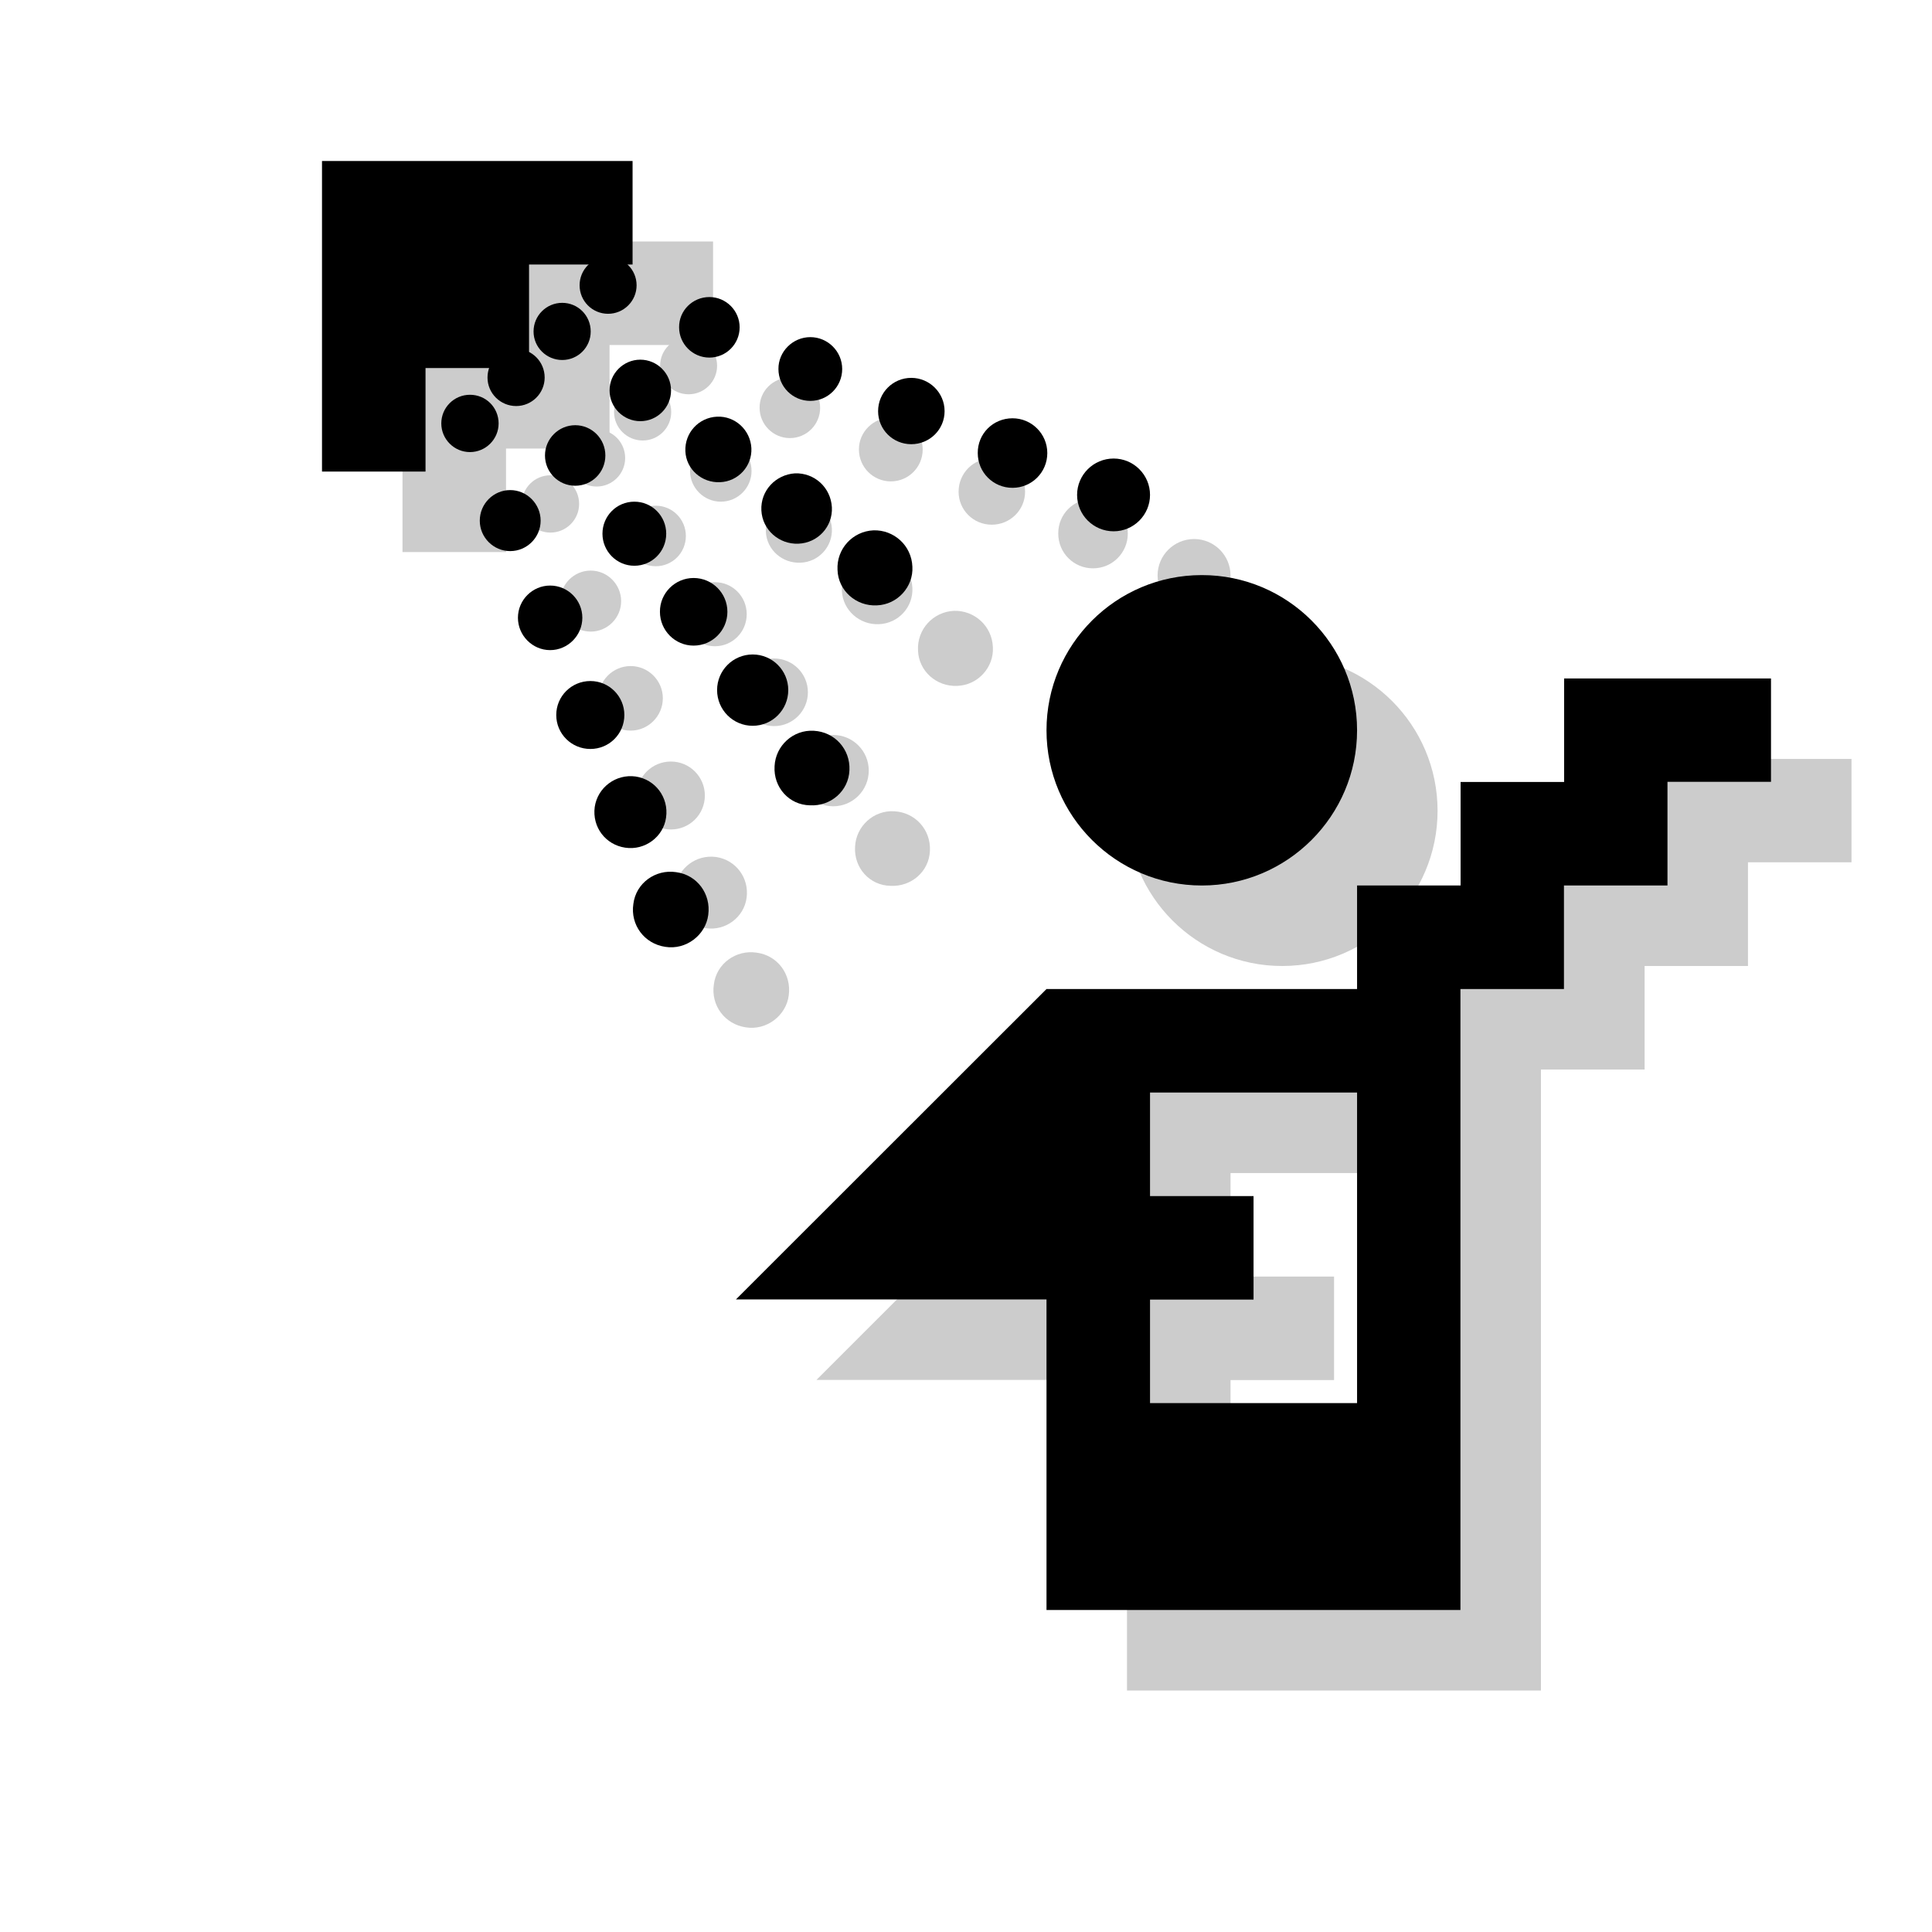 <?xml version="1.0" encoding="utf-8"?>
<!-- Generator: Adobe Illustrator 18.1.1, SVG Export Plug-In . SVG Version: 6.00 Build 0)  -->
<svg version="1.1" xmlns="http://www.w3.org/2000/svg" xmlns:xlink="http://www.w3.org/1999/xlink" x="0px" y="0px"
	 viewBox="0 0 12 12" enable-background="new 0 0 12 12" xml:space="preserve">
<g id="shadows">
	<g opacity="0.2">
		<path d="M4.434,6.114c-0.02,0.131,0.069,0.248,0.198,0.267c0.129,0.021,0.251-0.073,0.267-0.198
			C4.917,6.052,4.83,5.934,4.699,5.917C4.571,5.898,4.45,5.985,4.434,6.114"/>
		<path d="M4.637,5.578C4.655,5.453,4.57,5.341,4.448,5.323C4.325,5.306,4.212,5.391,4.194,5.512
			C4.177,5.638,4.262,5.747,4.383,5.765C4.506,5.784,4.621,5.697,4.637,5.578"/>
		<path d="M4.167,4.73c0.117,0,0.211,0.095,0.211,0.211c0,0.117-0.094,0.211-0.211,0.211c-0.117,0-0.212-0.094-0.212-0.211
			C3.955,4.824,4.05,4.73,4.167,4.73"/>
		<path d="M3.917,4.137c0.11,0,0.2,0.09,0.2,0.2c0,0.11-0.09,0.201-0.2,0.201c-0.11,0-0.201-0.091-0.201-0.201
			C3.717,4.227,3.807,4.137,3.917,4.137"/>
		<path d="M3.669,3.544c0.104,0,0.189,0.086,0.189,0.19c0,0.104-0.085,0.189-0.189,0.189c-0.104,0-0.189-0.085-0.189-0.189
			C3.48,3.629,3.565,3.544,3.669,3.544"/>
		<path d="M3.419,2.952c0.099,0,0.178,0.079,0.178,0.178c0,0.098-0.08,0.178-0.178,0.178c-0.098,0-0.178-0.08-0.178-0.178
			C3.241,3.031,3.321,2.952,3.419,2.952"/>
		<path d="M5.311,5.259c0.006-0.128,0.116-0.228,0.244-0.22c0.129,0.007,0.227,0.114,0.221,0.245
			C5.771,5.413,5.66,5.509,5.531,5.502C5.402,5.5,5.303,5.391,5.311,5.259"/>
		<path d="M5.175,4.565c0.122,0,0.221,0.099,0.221,0.221c0,0.123-0.099,0.222-0.221,0.222c-0.122,0-0.221-0.099-0.221-0.222
			C4.954,4.664,5.053,4.565,5.175,4.565"/>
		<path d="M4.808,4.09c0.116,0,0.21,0.094,0.21,0.21c0,0.116-0.094,0.21-0.21,0.21c-0.115,0-0.209-0.094-0.209-0.21
			C4.598,4.185,4.692,4.09,4.808,4.09"/>
		<path d="M4.44,3.616c0.11,0,0.198,0.089,0.198,0.199c0,0.11-0.088,0.199-0.198,0.199S4.242,3.924,4.242,3.815
			C4.242,3.705,4.33,3.616,4.44,3.616"/>
		<path d="M4.073,3.141c0.103,0,0.187,0.084,0.187,0.188c0,0.105-0.084,0.188-0.187,0.188c-0.104,0-0.188-0.084-0.188-0.188
			C3.885,3.225,3.97,3.141,4.073,3.141"/>
		<path d="M3.706,2.667c0.097,0,0.177,0.079,0.177,0.178c0,0.098-0.08,0.177-0.177,0.177c-0.098,0-0.178-0.079-0.178-0.177
			C3.528,2.746,3.607,2.667,3.706,2.667"/>
		<path d="M5.947,4.26C5.817,4.267,5.706,4.168,5.702,4.04C5.695,3.909,5.796,3.8,5.925,3.794C6.051,3.79,6.162,3.887,6.167,4.02
			C6.174,4.144,6.075,4.255,5.947,4.26"/>
		<path d="M5.667,3.651C5.673,3.77,5.581,3.872,5.459,3.877C5.339,3.882,5.235,3.791,5.229,3.67C5.223,3.548,5.317,3.448,5.438,3.44
			C5.558,3.436,5.66,3.527,5.667,3.651"/>
		<path d="M5.167,3.284c0.005,0.111-0.082,0.207-0.195,0.211C4.859,3.5,4.762,3.415,4.757,3.303C4.752,3.188,4.84,3.093,4.954,3.088
			C5.064,3.083,5.161,3.169,5.167,3.284"/>
		<path d="M4.477,2.734c0.105,0,0.191,0.086,0.191,0.191c0,0.105-0.085,0.191-0.191,0.191c-0.105,0-0.191-0.086-0.191-0.191
			C4.286,2.82,4.372,2.734,4.477,2.734"/>
		<path d="M3.992,2.381c0.098,0,0.177,0.079,0.177,0.178c0,0.098-0.079,0.177-0.177,0.177c-0.098,0-0.178-0.079-0.178-0.177
			C3.814,2.46,3.894,2.381,3.992,2.381"/>
		<path d="M4.277,2.095c0.097,0,0.177,0.079,0.177,0.177c0,0.098-0.08,0.177-0.177,0.177C4.179,2.449,4.1,2.37,4.1,2.272
			C4.1,2.174,4.179,2.095,4.277,2.095"/>
		<path d="M4.906,2.345c0.103,0,0.188,0.084,0.188,0.188c0,0.104-0.084,0.188-0.188,0.188c-0.104,0-0.188-0.085-0.188-0.188
			C4.717,2.429,4.802,2.345,4.906,2.345"/>
		<path d="M5.533,2.594c0.109,0,0.198,0.089,0.198,0.198c0,0.109-0.088,0.198-0.198,0.198c-0.109,0-0.198-0.088-0.198-0.198
			C5.334,2.684,5.424,2.594,5.533,2.594"/>
		<path d="M6.16,2.847c0.113,0,0.207,0.092,0.207,0.207c0,0.114-0.093,0.205-0.207,0.205c-0.114,0-0.206-0.091-0.206-0.205
			C5.954,2.939,6.046,2.847,6.16,2.847"/>
		<path d="M6.789,3.098c0.119,0,0.216,0.097,0.216,0.216c0,0.12-0.097,0.216-0.216,0.216c-0.12,0-0.216-0.096-0.216-0.216
			C6.572,3.194,6.668,3.098,6.789,3.098"/>
		<path d="M7.417,3.348c0.124,0,0.226,0.101,0.226,0.226S7.541,3.8,7.417,3.8C7.292,3.8,7.19,3.699,7.19,3.574
			S7.292,3.348,7.417,3.348"/>
		<polygon points="2.5,1.5 4.429,1.5 4.429,2.143 3.786,2.143 3.786,2.786 3.143,2.786 3.143,3.429 2.5,3.429 		"/>
		<path d="M8.929,6.643V6h0.643V5.357h0.643V4.714H11.5v0.642h-0.643V6h-0.642v0.643H9.571V10.5H7V8.571H5.071L7,6.643H8.929z
			 M7.643,7.929h0.643v0.643H7.643v0.643h1.286V7.286H7.643V7.929z"/>
		<path d="M8.929,5.036C8.929,5.568,8.496,6,7.964,6C7.432,6,7,5.568,7,5.036c0-0.532,0.432-0.964,0.964-0.964
			C8.496,4.071,8.929,4.503,8.929,5.036"/>
		<rect x="2.5" y="1.5" fill="none" width="9" height="9"/>
	</g>
</g>
<g id="icons">
	<path d="M3.934,5.614c-0.02,0.131,0.069,0.248,0.198,0.267c0.129,0.021,0.251-0.073,0.267-0.198
		C4.417,5.552,4.33,5.434,4.199,5.417C4.071,5.398,3.95,5.485,3.934,5.614"/>
	<path d="M4.137,5.078C4.155,4.953,4.07,4.841,3.948,4.823C3.825,4.806,3.712,4.891,3.694,5.012
		C3.677,5.138,3.762,5.247,3.883,5.265C4.006,5.284,4.121,5.197,4.137,5.078"/>
	<path d="M3.667,4.23c0.117,0,0.211,0.095,0.211,0.211c0,0.117-0.094,0.211-0.211,0.211c-0.117,0-0.212-0.094-0.212-0.211
		C3.455,4.324,3.55,4.23,3.667,4.23"/>
	<path d="M3.417,3.637c0.11,0,0.2,0.09,0.2,0.2c0,0.11-0.09,0.201-0.2,0.201S3.217,3.947,3.217,3.837
		C3.217,3.727,3.307,3.637,3.417,3.637"/>
	<path d="M3.169,3.044c0.104,0,0.189,0.086,0.189,0.19c0,0.104-0.085,0.189-0.189,0.189c-0.104,0-0.189-0.085-0.189-0.189
		C2.98,3.129,3.065,3.044,3.169,3.044"/>
	<path d="M2.919,2.452c0.099,0,0.178,0.079,0.178,0.178c0,0.098-0.08,0.178-0.178,0.178c-0.098,0-0.178-0.08-0.178-0.178
		C2.741,2.531,2.821,2.452,2.919,2.452"/>
	<path d="M4.811,4.759c0.006-0.128,0.116-0.228,0.244-0.22c0.129,0.007,0.227,0.114,0.221,0.245C5.271,4.913,5.16,5.009,5.031,5.002
		C4.902,5,4.803,4.891,4.811,4.759"/>
	<path d="M4.675,4.065c0.122,0,0.221,0.099,0.221,0.221c0,0.123-0.099,0.222-0.221,0.222c-0.122,0-0.221-0.099-0.221-0.222
		C4.454,4.164,4.553,4.065,4.675,4.065"/>
	<path d="M4.308,3.59c0.116,0,0.21,0.094,0.21,0.21c0,0.116-0.094,0.21-0.21,0.21c-0.115,0-0.209-0.094-0.209-0.21
		C4.098,3.685,4.192,3.59,4.308,3.59"/>
	<path d="M3.94,3.116c0.11,0,0.198,0.089,0.198,0.199c0,0.11-0.088,0.199-0.198,0.199S3.742,3.424,3.742,3.315
		C3.742,3.205,3.83,3.116,3.94,3.116"/>
	<path d="M3.573,2.641c0.103,0,0.187,0.084,0.187,0.188c0,0.105-0.084,0.188-0.187,0.188c-0.104,0-0.188-0.084-0.188-0.188
		C3.385,2.725,3.47,2.641,3.573,2.641"/>
	<path d="M3.206,2.167c0.097,0,0.177,0.079,0.177,0.178c0,0.098-0.08,0.177-0.177,0.177c-0.098,0-0.178-0.079-0.178-0.177
		C3.028,2.246,3.107,2.167,3.206,2.167"/>
	<path d="M5.447,3.76C5.317,3.767,5.206,3.668,5.202,3.54C5.195,3.409,5.296,3.3,5.425,3.294C5.551,3.29,5.662,3.387,5.667,3.52
		C5.674,3.644,5.575,3.755,5.447,3.76"/>
	<path d="M5.167,3.151C5.173,3.27,5.081,3.372,4.959,3.377C4.839,3.382,4.735,3.291,4.729,3.17C4.723,3.048,4.817,2.948,4.938,2.94
		C5.058,2.936,5.16,3.027,5.167,3.151"/>
	<path d="M4.667,2.784c0.005,0.111-0.082,0.207-0.195,0.211C4.359,3,4.262,2.915,4.257,2.803C4.252,2.688,4.34,2.593,4.454,2.588
		C4.564,2.583,4.661,2.669,4.667,2.784"/>
	<path d="M3.977,2.234c0.105,0,0.191,0.086,0.191,0.191c0,0.105-0.085,0.191-0.191,0.191c-0.105,0-0.191-0.086-0.191-0.191
		C3.786,2.32,3.872,2.234,3.977,2.234"/>
	<path d="M3.492,1.881c0.098,0,0.177,0.079,0.177,0.178c0,0.098-0.079,0.177-0.177,0.177c-0.098,0-0.178-0.079-0.178-0.177
		C3.314,1.96,3.394,1.881,3.492,1.881"/>
	<path d="M3.777,1.595c0.097,0,0.177,0.079,0.177,0.177c0,0.098-0.08,0.177-0.177,0.177C3.679,1.949,3.6,1.87,3.6,1.772
		C3.6,1.674,3.679,1.595,3.777,1.595"/>
	<path d="M4.406,1.845c0.103,0,0.188,0.084,0.188,0.188c0,0.104-0.084,0.188-0.188,0.188c-0.104,0-0.188-0.085-0.188-0.188
		C4.217,1.929,4.302,1.845,4.406,1.845"/>
	<path d="M5.033,2.094c0.109,0,0.198,0.089,0.198,0.198c0,0.109-0.088,0.198-0.198,0.198c-0.109,0-0.198-0.088-0.198-0.198
		C4.834,2.184,4.924,2.094,5.033,2.094"/>
	<path d="M5.66,2.347c0.113,0,0.207,0.092,0.207,0.207c0,0.114-0.093,0.205-0.207,0.205c-0.114,0-0.206-0.091-0.206-0.205
		C5.454,2.439,5.546,2.347,5.66,2.347"/>
	<path d="M6.289,2.598c0.119,0,0.216,0.097,0.216,0.216c0,0.12-0.097,0.216-0.216,0.216c-0.12,0-0.216-0.096-0.216-0.216
		C6.072,2.694,6.168,2.598,6.289,2.598"/>
	<path d="M6.917,2.848c0.124,0,0.226,0.101,0.226,0.226S7.041,3.3,6.917,3.3C6.792,3.3,6.69,3.199,6.69,3.074
		S6.792,2.848,6.917,2.848"/>
	<polygon points="2,1 3.929,1 3.929,1.643 3.286,1.643 3.286,2.286 2.643,2.286 2.643,2.929 2,2.929 	"/>
	<path d="M8.429,6.143V5.5h0.643V4.857h0.643V4.214H11v0.642h-0.643V5.5H9.714v0.643H9.071V10H6.5V8.071H4.571L6.5,6.143H8.429z
		 M7.143,7.429h0.643v0.643H7.143v0.643h1.286V6.786H7.143V7.429z"/>
	<path d="M8.429,4.536c0,0.532-0.433,0.964-0.964,0.964C6.932,5.5,6.5,5.068,6.5,4.536c0-0.532,0.432-0.964,0.964-0.964
		C7.996,3.571,8.429,4.003,8.429,4.536"/>
</g>
</svg>

